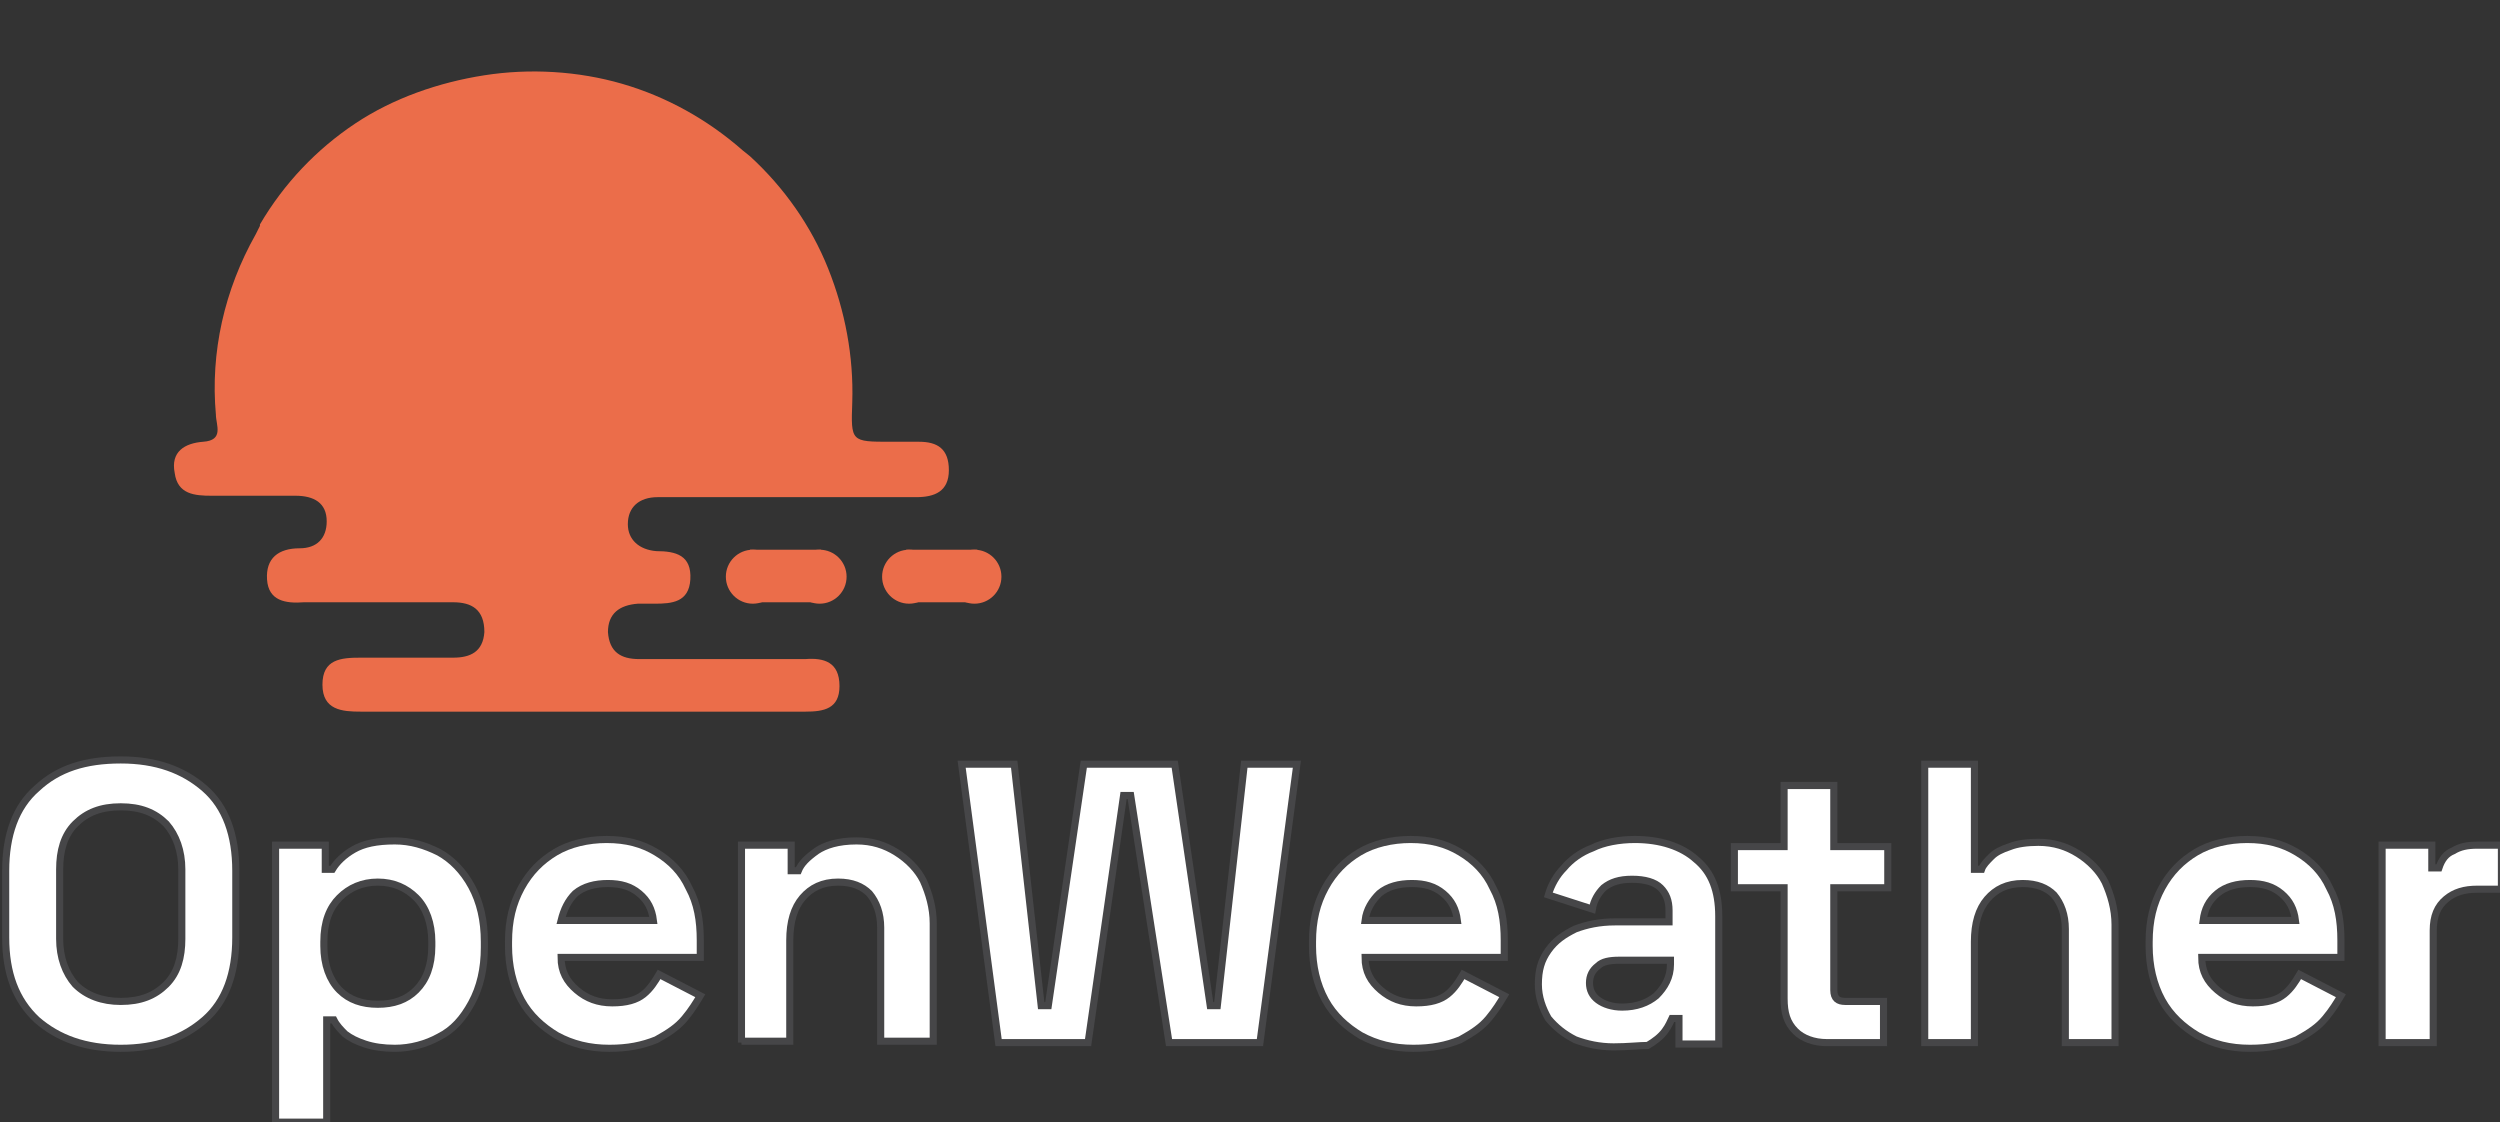 <?xml version="1.0" encoding="utf-8"?>
<!-- Generator: Adobe Illustrator 28.1.0, SVG Export Plug-In . SVG Version: 6.00 Build 0)  -->
<svg version="1.1" id="Layer_1" xmlns="http://www.w3.org/2000/svg" xmlns:xlink="http://www.w3.org/1999/xlink" x="0px" y="0px"
	 viewBox="0 0 176 79" style="enable-background:new 0 0 176 79;" xml:space="preserve">
<rect x="0" y="0" width="176" height="79" fill="#333333" stroke="none"/>
<style type="text/css">
	.st0{fill:#FFFFFF;stroke:#464648;stroke-width:0.5;stroke-miterlimit:10;}
	.st1{clip-path:url(#SVGID_00000083085882438914420640000001843303410577942712_);}
	.st2{fill:#EB6D4A;}
</style>
<path class="st0" d="M8.5,73.8c-2.5,0-4.4-0.7-5.9-2c-1.5-1.4-2.2-3.3-2.2-5.8v-4.7c0-2.5,0.7-4.5,2.2-5.8c1.5-1.4,3.4-2,5.9-2
	c2.5,0,4.4,0.7,5.9,2c1.5,1.3,2.2,3.3,2.2,5.8v4.7c0,2.5-0.7,4.5-2.2,5.8C12.9,73.1,11,73.8,8.5,73.8z M8.5,70.5
	c1.4,0,2.4-0.4,3.2-1.2c0.8-0.8,1.1-1.9,1.1-3.2v-4.9c0-1.3-0.4-2.4-1.1-3.2c-0.8-0.8-1.8-1.2-3.2-1.2c-1.4,0-2.4,0.4-3.2,1.2
	c-0.8,0.8-1.1,1.9-1.1,3.2v4.9c0,1.3,0.4,2.4,1.1,3.2C6.1,70.1,7.2,70.5,8.5,70.5z"/>
<path class="st0" d="M19.4,79V59.5h3.5v1.7h0.5c0.3-0.5,0.8-1,1.5-1.4c0.7-0.4,1.6-0.6,2.9-0.6c1.1,0,2.1,0.3,3.1,0.8
	c0.9,0.5,1.7,1.3,2.3,2.4c0.6,1.1,0.9,2.4,0.9,3.9v0.4c0,1.5-0.3,2.8-0.9,3.9c-0.6,1.1-1.3,1.9-2.3,2.4c-0.9,0.5-2,0.8-3.1,0.8
	c-0.8,0-1.5-0.1-2.1-0.3c-0.6-0.2-1-0.4-1.4-0.7c-0.3-0.3-0.6-0.6-0.8-1h-0.5V79H19.4z M26.6,70.7c1.1,0,2-0.3,2.7-1
	c0.7-0.7,1.1-1.7,1.1-3.1v-0.3c0-1.3-0.4-2.4-1.1-3.1c-0.7-0.7-1.6-1.1-2.7-1.1c-1.1,0-2,0.4-2.7,1.1c-0.7,0.7-1.1,1.7-1.1,3.1v0.3
	c0,1.3,0.4,2.4,1.1,3.1C24.6,70.4,25.5,70.7,26.6,70.7z"/>
<path class="st0" d="M42.9,73.8c-1.4,0-2.6-0.3-3.7-0.9c-1-0.6-1.9-1.4-2.5-2.5c-0.6-1.1-0.9-2.4-0.9-3.8v-0.3
	c0-1.5,0.3-2.7,0.9-3.8c0.6-1.1,1.4-1.9,2.4-2.5c1-0.6,2.3-0.9,3.6-0.9c1.4,0,2.5,0.3,3.5,0.9c1,0.6,1.8,1.4,2.3,2.5
	c0.6,1.1,0.8,2.3,0.8,3.7v1.2H39.5c0,1,0.4,1.7,1.1,2.3c0.7,0.6,1.5,0.9,2.5,0.9c1,0,1.7-0.2,2.2-0.6c0.5-0.4,0.8-0.9,1.1-1.4
	l2.9,1.5c-0.3,0.5-0.6,1-1.1,1.6c-0.5,0.6-1.1,1-2,1.5C45.2,73.6,44.2,73.8,42.9,73.8z M39.5,64.8H46c-0.1-0.8-0.4-1.4-1-1.9
	c-0.6-0.5-1.3-0.7-2.2-0.7c-0.9,0-1.7,0.2-2.3,0.7C40,63.4,39.7,64,39.5,64.8z"/>
<path class="st0" d="M52.2,73.4V59.5h3.5v1.8h0.5c0.2-0.5,0.6-0.9,1.3-1.4c0.6-0.4,1.5-0.7,2.8-0.7c1.1,0,2,0.3,2.8,0.8
	c0.8,0.5,1.5,1.2,1.9,2c0.4,0.9,0.7,1.9,0.7,3v8.3H62v-8c0-1-0.3-1.8-0.8-2.4c-0.5-0.5-1.2-0.8-2.2-0.8c-1.1,0-1.9,0.4-2.5,1.1
	c-0.6,0.7-0.9,1.7-0.9,3v7.1H52.2z"/>
<path class="st0" d="M70.3,73.4l-2.6-19.6h3.7l1.9,17h0.5l2.5-17h6.4l2.5,17h0.5l1.9-17h3.7l-2.6,19.6h-6.4L79.6,56h-0.5l-2.5,17.4
	H70.3z"/>
<path class="st0" d="M99.5,73.8c-1.4,0-2.6-0.3-3.7-0.9c-1-0.6-1.9-1.4-2.5-2.5c-0.6-1.1-0.9-2.4-0.9-3.8v-0.3
	c0-1.5,0.3-2.7,0.9-3.8c0.6-1.1,1.4-1.9,2.4-2.5c1-0.6,2.3-0.9,3.6-0.9c1.4,0,2.5,0.3,3.5,0.9c1,0.6,1.8,1.4,2.3,2.5
	c0.6,1.1,0.8,2.3,0.8,3.7v1.2H96.1c0,1,0.4,1.7,1.1,2.3c0.7,0.6,1.5,0.9,2.5,0.9c1,0,1.7-0.2,2.2-0.6c0.5-0.4,0.8-0.9,1.1-1.4
	l2.9,1.5c-0.3,0.5-0.6,1-1.1,1.6c-0.5,0.6-1.1,1-2,1.5C101.8,73.6,100.8,73.8,99.5,73.8z M96.1,64.8h6.5c-0.1-0.8-0.4-1.4-1-1.9
	c-0.6-0.5-1.3-0.7-2.2-0.7c-0.9,0-1.7,0.2-2.3,0.7C96.6,63.4,96.2,64,96.1,64.8z"/>
<path class="st0" d="M128.6,73.4c-0.9,0-1.7-0.3-2.2-0.8c-0.6-0.6-0.8-1.3-0.8-2.3v-7.8h-3.5v-2.9h3.5v-4.3h3.5v4.3h3.8v2.9h-3.8
	v7.2c0,0.6,0.3,0.8,0.8,0.8h2.7v2.9H128.6z"/>
<path class="st0" d="M135.5,73.4V53.8h3.5v7.4h0.5c0.1-0.3,0.4-0.6,0.7-0.9c0.3-0.3,0.7-0.5,1.3-0.7c0.5-0.2,1.2-0.3,2-0.3
	c1.1,0,2,0.3,2.8,0.8c0.8,0.5,1.5,1.2,1.9,2c0.4,0.9,0.7,1.9,0.7,3v8.3h-3.5v-8c0-1-0.3-1.8-0.8-2.4c-0.5-0.5-1.2-0.8-2.2-0.8
	c-1.1,0-1.9,0.4-2.5,1.1c-0.6,0.7-0.9,1.7-0.9,3v7.1H135.5z"/>
<path class="st0" d="M158.4,73.8c-1.4,0-2.6-0.3-3.7-0.9c-1-0.6-1.9-1.4-2.5-2.5c-0.6-1.1-0.9-2.4-0.9-3.8v-0.3
	c0-1.5,0.3-2.7,0.9-3.8c0.6-1.1,1.4-1.9,2.4-2.5c1-0.6,2.3-0.9,3.6-0.9c1.4,0,2.5,0.3,3.5,0.9c1,0.6,1.8,1.4,2.3,2.5
	c0.6,1.1,0.8,2.3,0.8,3.7v1.2H155c0,1,0.4,1.7,1.1,2.3s1.5,0.9,2.5,0.9c1,0,1.7-0.2,2.2-0.6c0.5-0.4,0.8-0.9,1.1-1.4l2.9,1.5
	c-0.3,0.5-0.6,1-1.1,1.6c-0.5,0.6-1.1,1-2,1.5C160.7,73.6,159.7,73.8,158.4,73.8z M155.1,64.8h6.5c-0.1-0.8-0.4-1.4-1-1.9
	c-0.6-0.5-1.3-0.7-2.2-0.7c-0.9,0-1.7,0.2-2.3,0.7C155.5,63.4,155.2,64,155.1,64.8z"/>
<path class="st0" d="M167.7,73.4V59.5h3.5v1.6h0.5c0.2-0.6,0.5-1,1-1.2c0.5-0.3,1-0.4,1.7-0.4h1.7v3.1h-1.7c-0.9,0-1.6,0.2-2.2,0.7
	c-0.6,0.5-0.9,1.2-0.9,2.2v7.9H167.7z"/>
<g>
	<defs>
		<rect id="SVGID_1_" x="12" y="0.9" width="58.5" height="55"/>
	</defs>
	<clipPath id="SVGID_00000107549067900505491200000016417863187741610888_">
		<use xlink:href="#SVGID_1_"  style="overflow:visible;"/>
	</clipPath>
	<g style="clip-path:url(#SVGID_00000107549067900505491200000016417863187741610888_);">
		<path class="st2" d="M64.7,31.1c-0.7,0-1.3,0-2,0c-2.8,0-2.8,0-2.7-2.8c0.1-3.2-0.5-6.4-1.7-9.4c-1.2-3-3.1-5.7-5.5-7.9v0
			l-0.5-0.4c-2.5-2.2-5.4-3.8-8.5-4.7s-6.5-1.1-9.7-0.6S27.7,6.9,25,8.7c-2.7,1.8-5,4.2-6.7,7.1l0,0.1c-0.1,0.2-0.2,0.4-0.3,0.6
			c-2.2,3.9-3.2,8.3-2.8,12.7c0,0.7,0.6,1.8-0.9,1.9c-1.3,0.1-2.3,0.7-2,2.2c0.2,1.5,1.4,1.6,2.6,1.6c2,0,3.9,0,5.9,0
			c1.3,0,2.2,0.5,2.2,1.8c0,1.2-0.7,1.9-1.9,1.9c-1.5,0-2.4,0.7-2.3,2.2s1.3,1.7,2.6,1.6c3.5,0,7,0,10.5,0c1.3,0,2.2,0.5,2.2,2.1
			c-0.1,1.4-1,1.8-2.2,1.8c-2.2,0-4.3,0-6.5,0c-1.4,0-2.7,0.1-2.7,1.9s1.4,1.9,2.7,1.9c7.3,0,14.6,0,21.8,0c3.2,0,6.3,0,9.5,0
			c1.3,0,2.4-0.2,2.4-1.8c0-1.7-1.1-2-2.4-1.9c-0.5,0-1.1,0-1.6,0H45c-1.3,0-2.1-0.5-2.2-1.9c0-1.3,0.8-1.9,2.1-2c0.4,0,0.8,0,1.2,0
			c1.2,0,2.4-0.1,2.5-1.7c0.1-1.7-1-2-2.4-2c-1.2-0.1-2-0.8-2-1.9c0-1.2,0.8-1.9,2.1-1.9c0.8,0,1.6,0,2.4,0c5.3,0,10.5,0,15.8,0
			c1.3,0,2.3-0.4,2.3-1.9S66,31.1,64.7,31.1z"/>
		<circle class="st2" cx="64" cy="40.6" r="1.9"/>
		<circle class="st2" cx="68.6" cy="40.6" r="1.9"/>
		<rect x="63.8" y="38.7" class="st2" width="5" height="3.7"/>
		<circle class="st2" cx="53" cy="40.6" r="1.9"/>
		<circle class="st2" cx="57.7" cy="40.6" r="1.9"/>
		<rect x="52.8" y="38.7" class="st2" width="5" height="3.7"/>
	</g>
</g>
<path class="st0" d="M113.6,73.7c-1,0-1.9-0.2-2.7-0.5c-0.8-0.4-1.4-0.9-1.9-1.5c-0.4-0.7-0.7-1.5-0.7-2.4c0-1,0.2-1.7,0.7-2.4
	c0.5-0.7,1.1-1.1,1.9-1.5c0.8-0.3,1.7-0.5,2.8-0.5h3.8v-0.8c0-0.7-0.2-1.2-0.6-1.6c-0.4-0.4-1.1-0.6-2-0.6c-0.9,0-1.5,0.2-2,0.6
	c-0.4,0.4-0.7,0.9-0.8,1.5L109,63c0.2-0.7,0.6-1.4,1.1-1.9c0.5-0.6,1.2-1.1,2-1.4c0.8-0.4,1.9-0.6,3-0.6c1.8,0,3.3,0.5,4.3,1.4
	c1.1,0.9,1.6,2.2,1.6,4v5.2c0,0.6,0,0.6,0,1.1v1.1v1.6h-0.4c-0.7,0-1.8,0-2.4,0c0-0.5,0-1.3,0-1.8v0h-0.5c-0.1,0.2-0.2,0.5-0.5,0.9
	c-0.3,0.4-0.7,0.7-1.2,1C115.4,73.6,114.6,73.7,113.6,73.7z M114.2,70.9c1,0,1.8-0.3,2.4-0.8c0.6-0.6,1-1.3,1-2.2v-0.3H114
	c-0.7,0-1.2,0.1-1.5,0.4c-0.4,0.3-0.6,0.7-0.6,1.2c0,0.5,0.2,0.9,0.6,1.2S113.5,70.9,114.2,70.9z"/>
</svg>
